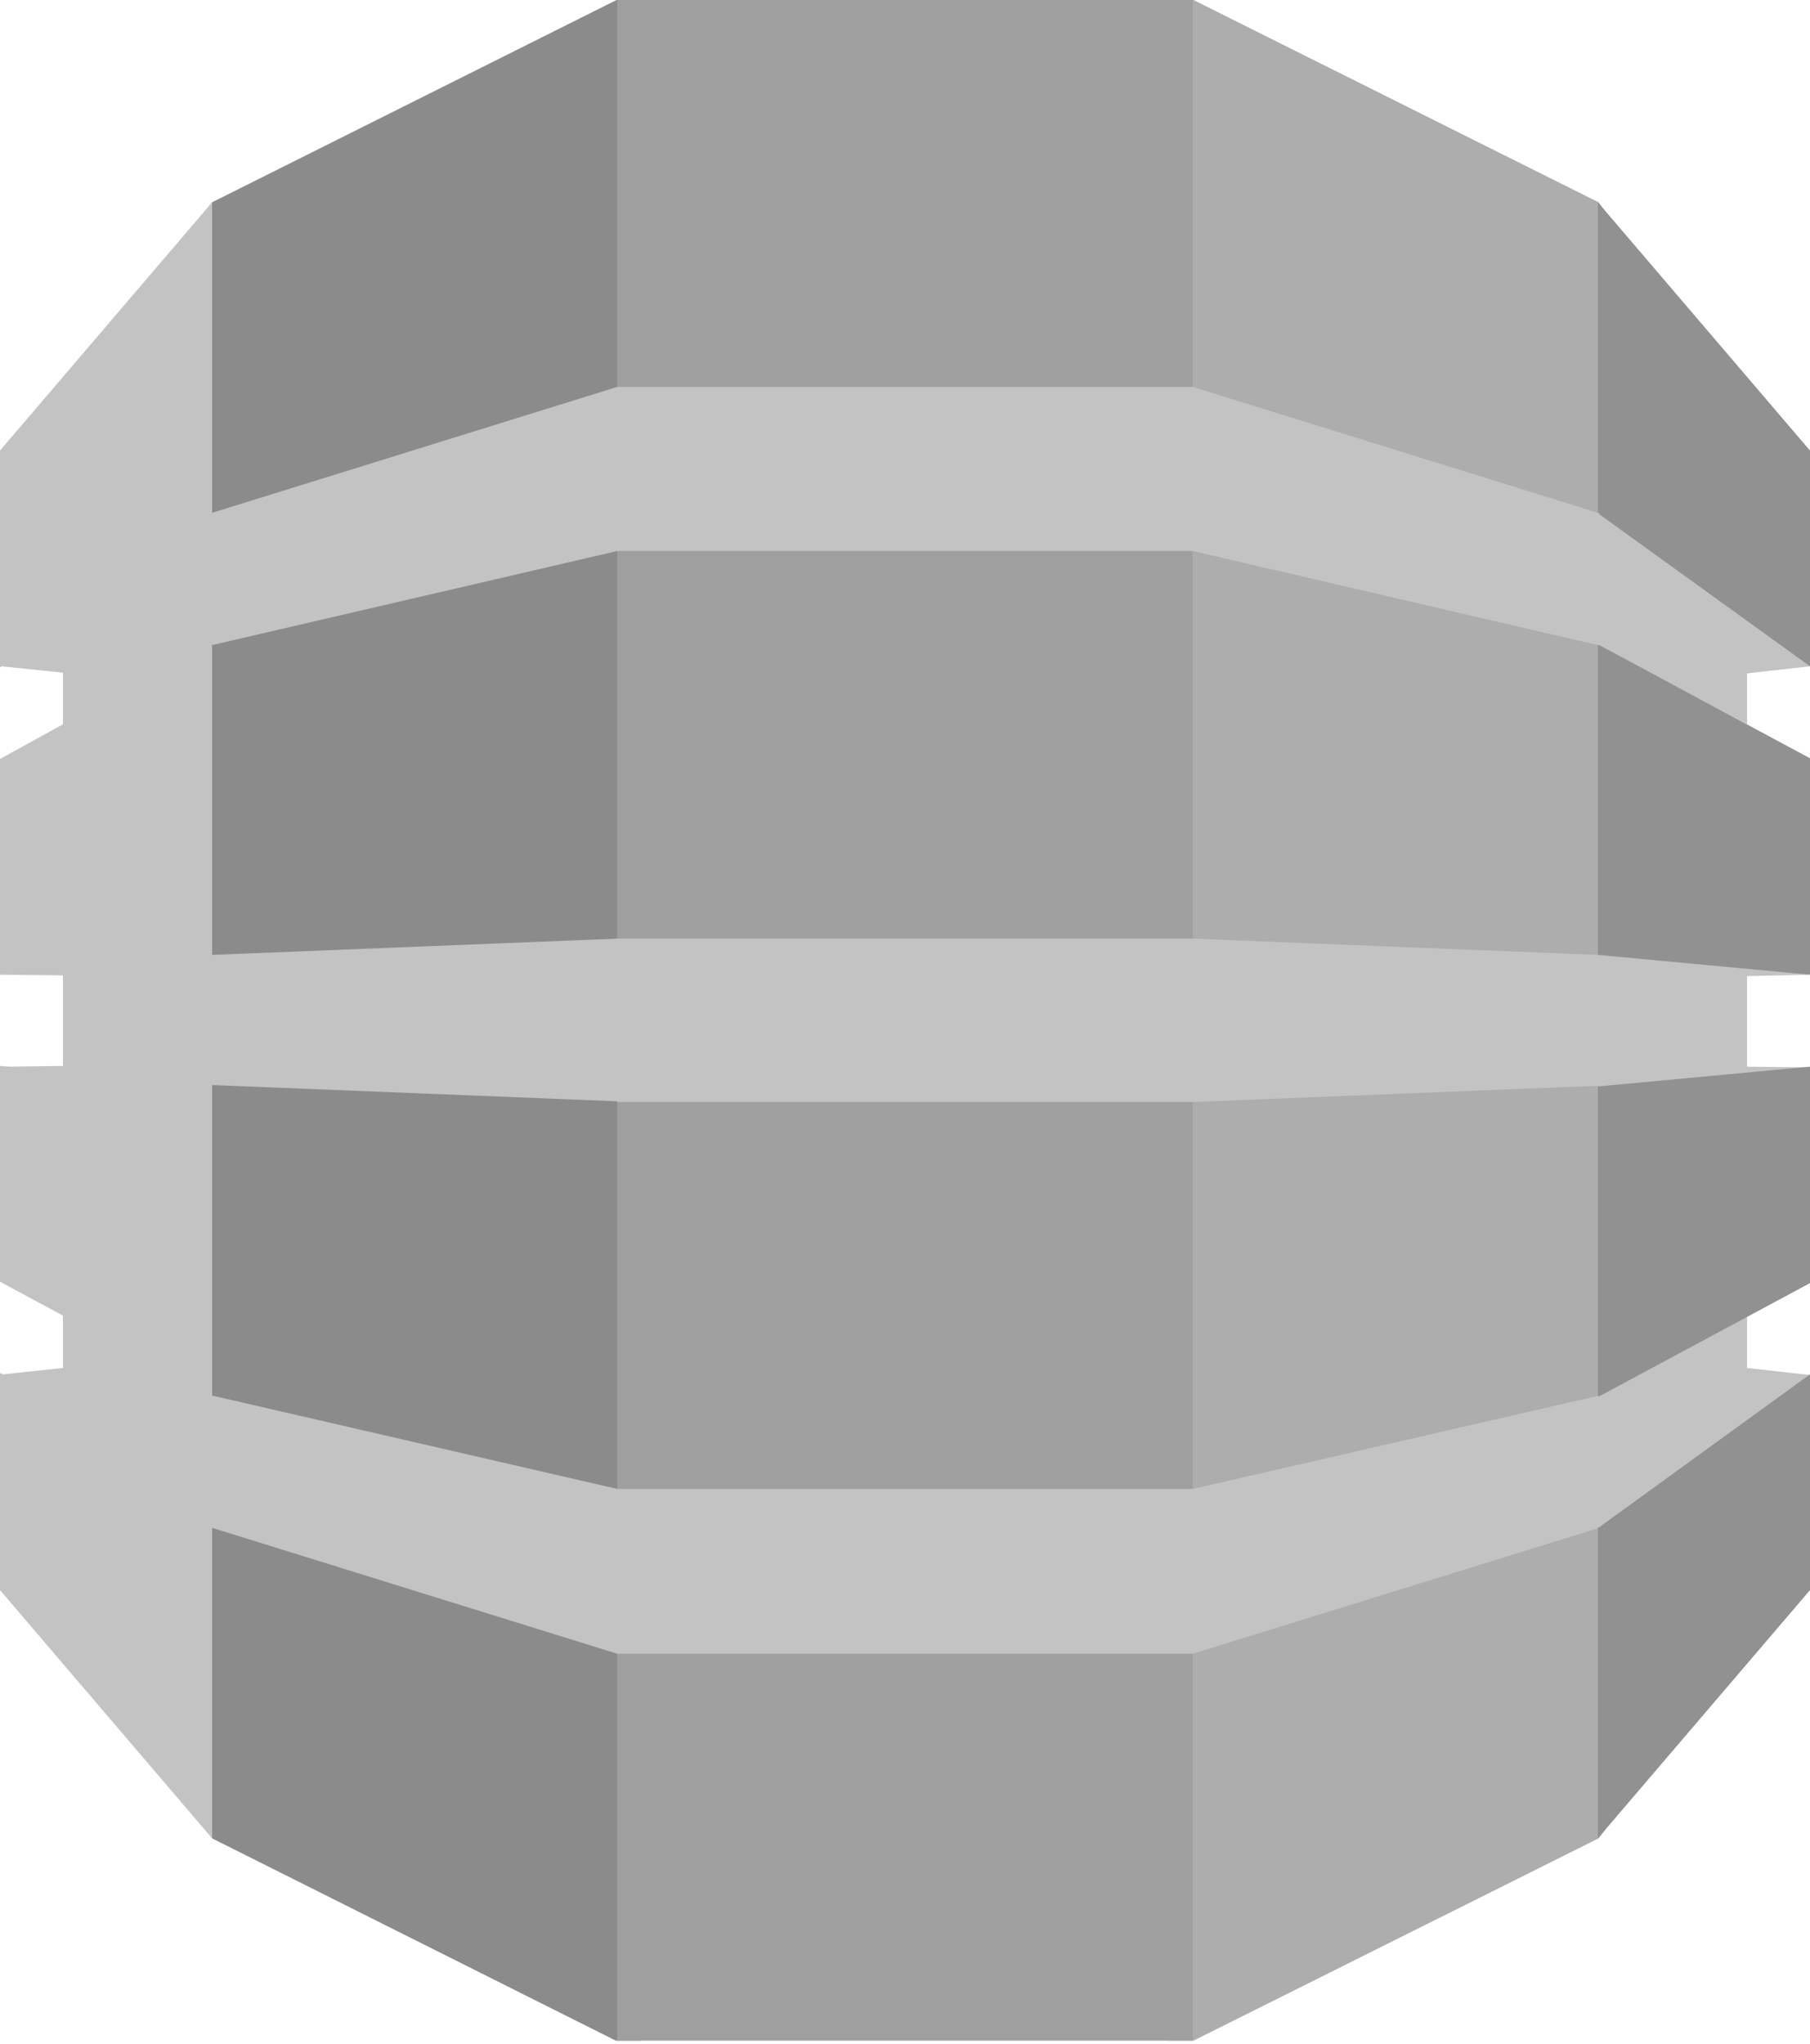 <svg xmlns="http://www.w3.org/2000/svg" viewBox="0 0 256 289" enable-background="new 0 0 256 289"><path fill="#ADADAD" d="M165.3 288.5h3.5l57.3-28.6 1-1.3V30l-1-1.4L168.8 0h-3.6l.1 288.5"/><path fill="#8B8B8B" d="M90.7 288.5h-3.6L30 259.9l-1.2-2-.6-226.8 1.8-2.5L87.2 0h3.6l-.1 288.5"/><path fill="#9F9F9F" d="M87.3 0h81.4v288.5H87.3V0z"/><path fill="#C3C3C3" d="M256 137.8l-1.9-.4-27.6-2.6-.5.2-57.3-2.3H87.3L30 135V91.3h-.1l.1-.1 57.3-13.3h81.4L226 91.2l21.1 11.2v-7.2l8.9-1-.9-1.8-28.2-20.2-.9.3-57.3-17.8H87.3L30 72.5V28.6L0 63.7v30.7l.2-.2 8.7.9v7.3L0 107.3v30.5h.2l8.7.1v12.8l-7.5.1-1.4-.1v30.5l8.9 4.8v7.4l-8.5.9-.4-.2v30.7l30 35.1V216l57.3 17.8h81.4l57.5-17.8.8.3 27.8-19.9 1.2-2-8.9-1v-7.3l-1.2-.5-19 10.3-.7 1.4-57.5 13.2H87.3L30 197.3v-43.9l57.3 2.3v.1h81.4l57.3-2.3 1.3.6 26.8-2.3 1.9-.9-8.9-.1V138l8.9-.2"/><path fill="#919191" d="M226 216v43.9l30-35.1v-30.5l-29.8 21.6-.2.1M226 197.4h.2l29.8-16v-30.6l-30 2.8v43.8M226.2 91.2h-.2V135l30 2.8v-30.6l-29.8-16M226.2 72.7L256 94.2V63.7l-30-35.1v43.9l.2.1v.1"/></svg>